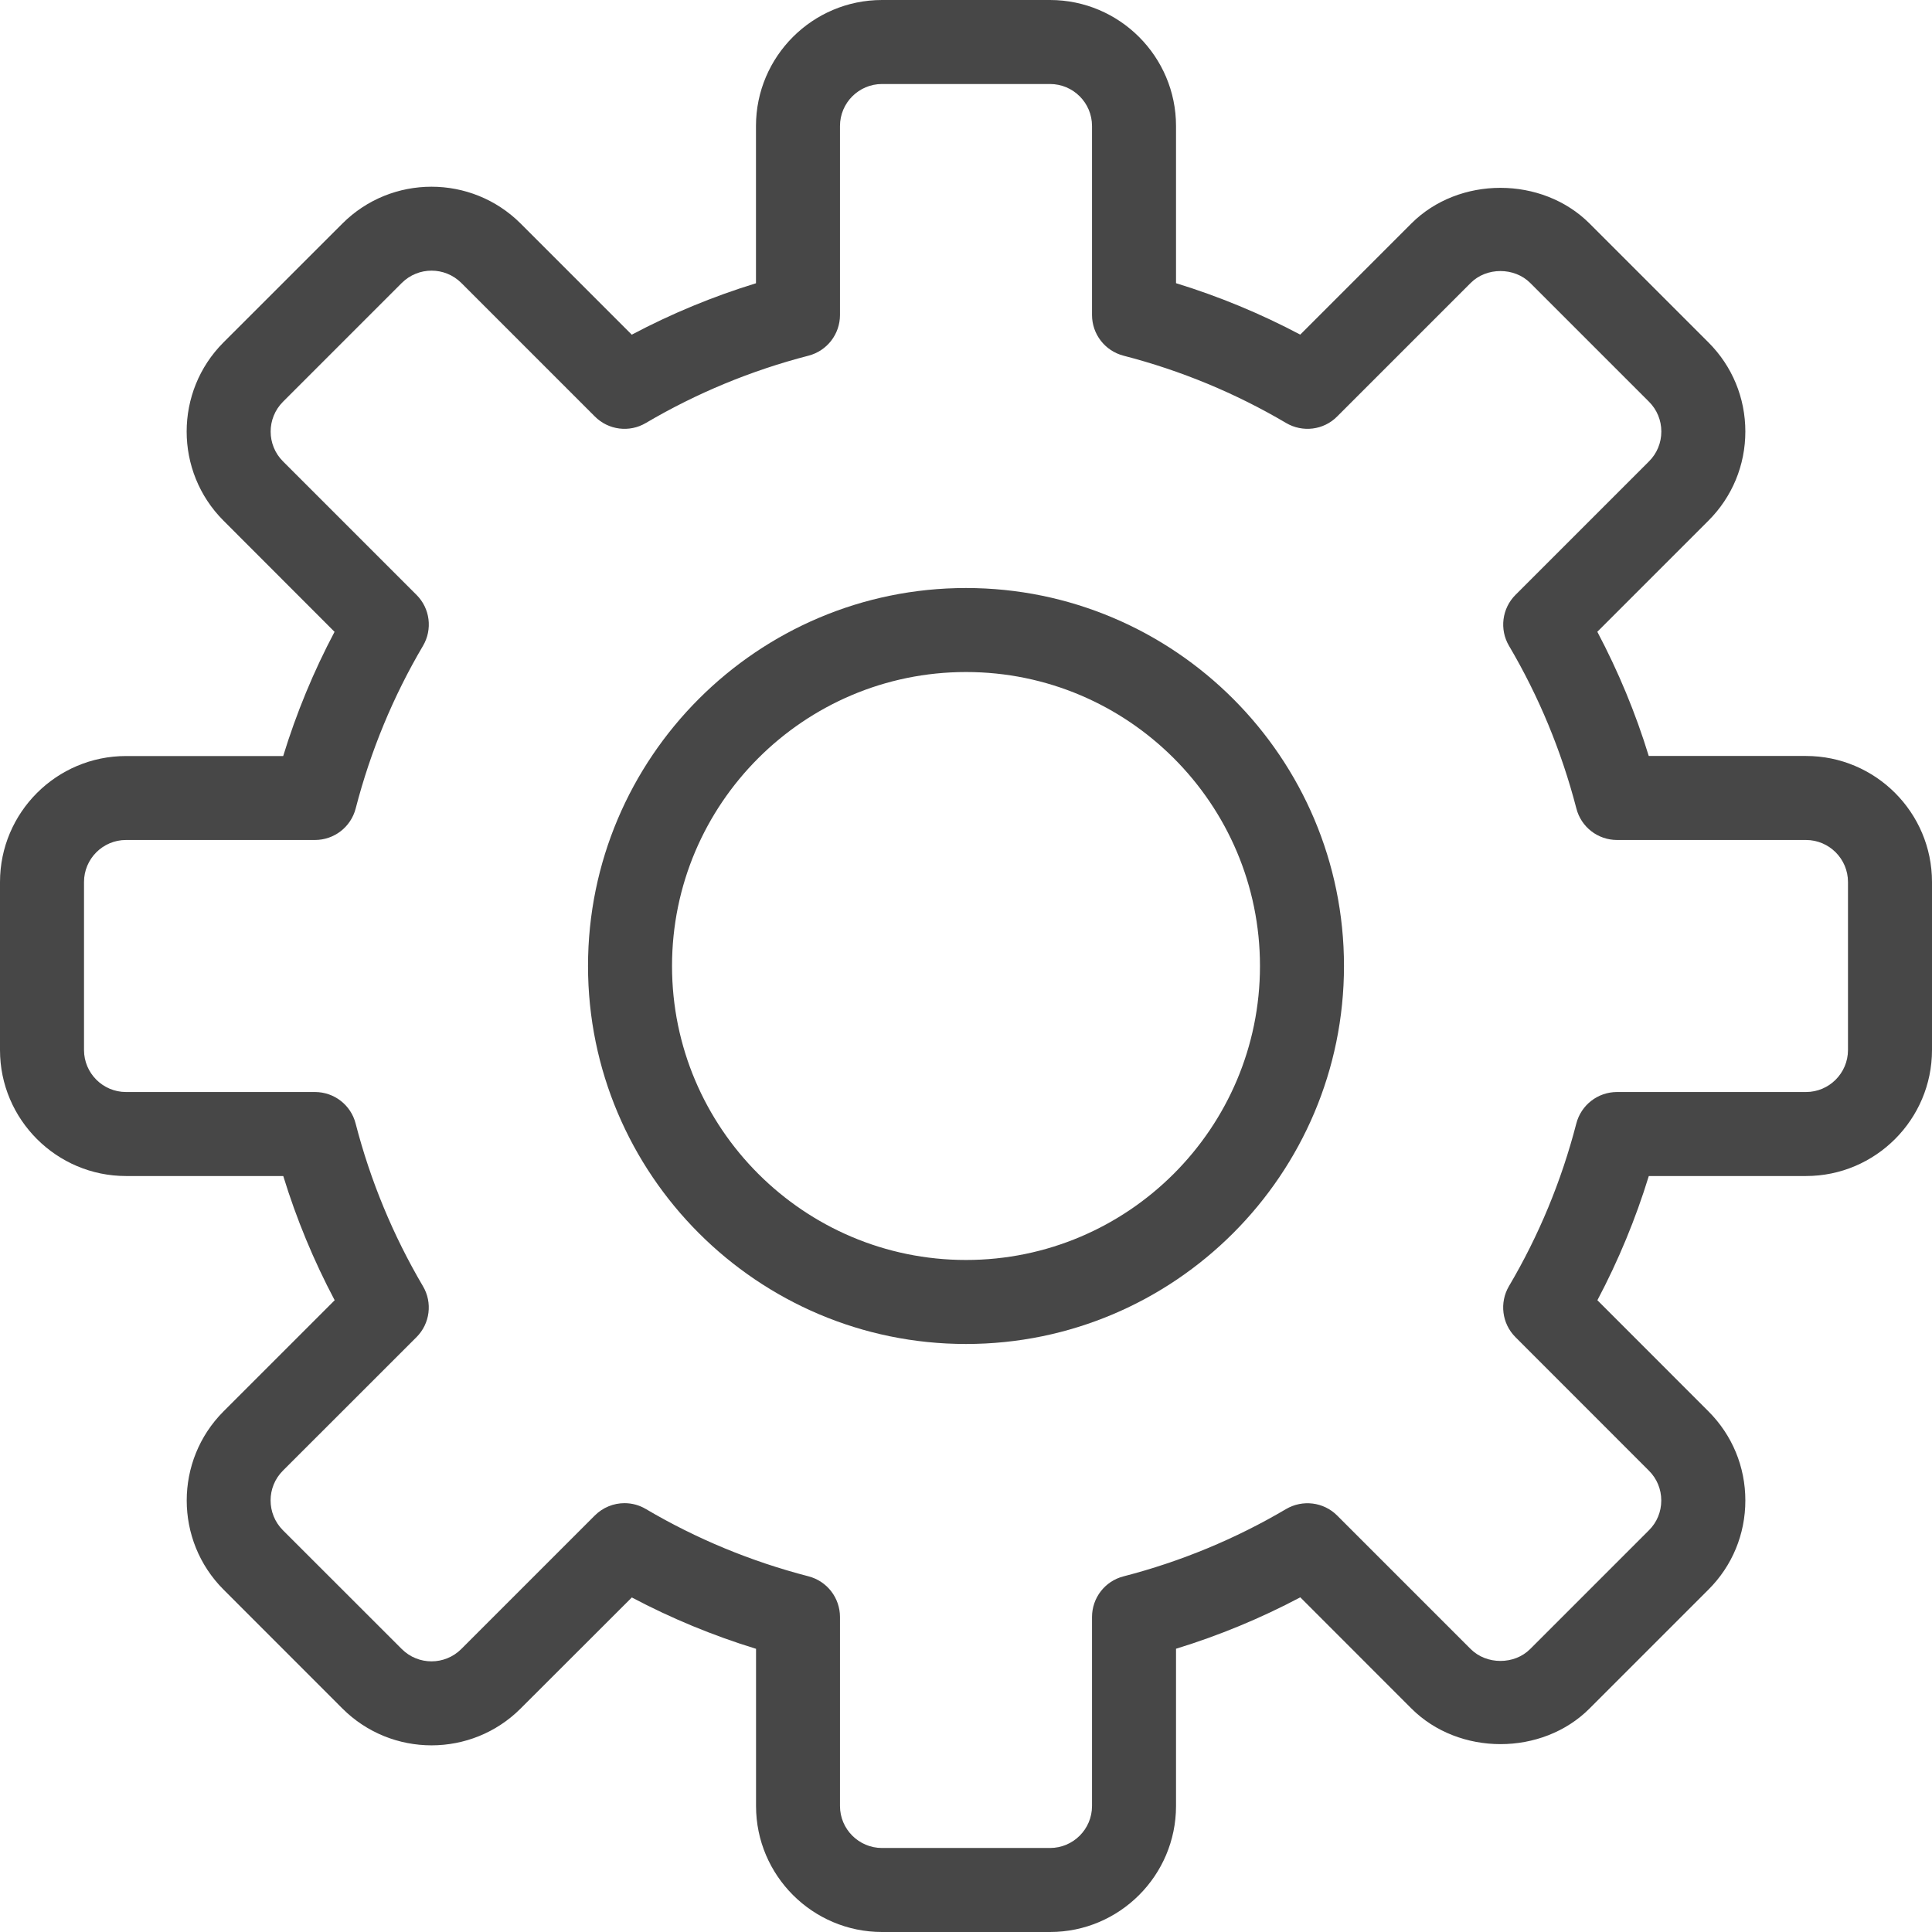 <svg width="31" height="31" viewBox="0 0 31 31" fill="none" xmlns="http://www.w3.org/2000/svg">
<path d="M28.978 12.13H26.455C26.244 11.44 25.966 10.773 25.63 10.137L27.413 8.354C27.794 7.973 28.005 7.465 28.005 6.924C28.005 6.383 27.794 5.875 27.413 5.494L25.506 3.587C24.743 2.824 23.409 2.822 22.645 3.587L20.863 5.369C20.228 5.033 19.56 4.756 18.87 4.544V2.022C18.87 0.907 17.962 0 16.848 0H14.152C13.037 0 12.13 0.907 12.13 2.022V4.545C11.44 4.757 10.773 5.033 10.137 5.37L8.354 3.587C7.565 2.799 6.282 2.799 5.494 3.587L3.586 5.494C2.798 6.283 2.798 7.566 3.586 8.354L5.368 10.138C5.032 10.773 4.756 11.44 4.544 12.131H2.022C0.907 12.131 0 13.038 0 14.153V16.849C0 17.962 0.907 18.87 2.022 18.87H4.545C4.757 19.56 5.033 20.227 5.37 20.863L3.587 22.646C2.799 23.435 2.799 24.718 3.587 25.506L5.494 27.414C6.283 28.202 7.566 28.202 8.354 27.414L10.138 25.632C10.773 25.968 11.44 26.244 12.131 26.456V28.978C12.131 30.093 13.038 31 14.153 31H16.849C17.963 31 18.87 30.093 18.87 28.978V26.455C19.561 26.243 20.229 25.966 20.864 25.63L22.646 27.413C23.41 28.177 24.745 28.176 25.506 27.413L27.413 25.506C27.795 25.125 28.005 24.617 28.005 24.076C28.005 23.535 27.795 23.028 27.413 22.646L25.631 20.863C25.967 20.228 26.244 19.56 26.456 18.87H28.978C30.093 18.87 31 17.962 31 16.848V14.152C31 13.037 30.093 12.13 28.978 12.13ZM29.652 16.848C29.652 17.219 29.35 17.522 28.978 17.522H25.946C25.638 17.522 25.37 17.73 25.293 18.027C25.055 18.947 24.692 19.825 24.212 20.637C24.057 20.901 24.099 21.238 24.316 21.455L26.459 23.599C26.586 23.726 26.656 23.895 26.656 24.076C26.656 24.258 26.586 24.427 26.459 24.553L24.552 26.46C24.299 26.714 23.852 26.714 23.598 26.46L21.455 24.317C21.238 24.1 20.901 24.058 20.635 24.214C19.825 24.692 18.947 25.056 18.026 25.294C17.73 25.37 17.522 25.638 17.522 25.946V28.978C17.522 29.35 17.22 29.652 16.848 29.652H14.152C13.781 29.652 13.478 29.35 13.478 28.978V25.946C13.478 25.638 13.27 25.37 12.973 25.293C12.053 25.055 11.175 24.692 10.363 24.213C10.257 24.15 10.139 24.119 10.021 24.119C9.847 24.119 9.674 24.187 9.544 24.317L7.401 26.46C7.137 26.723 6.71 26.723 6.447 26.46L4.539 24.553C4.276 24.289 4.276 23.861 4.539 23.598L6.683 21.455C6.9 21.238 6.943 20.901 6.786 20.637C6.308 19.825 5.944 18.948 5.706 18.027C5.63 17.73 5.362 17.522 5.054 17.522H2.022C1.65 17.522 1.348 17.219 1.348 16.848V14.152C1.348 13.781 1.65 13.478 2.022 13.478H5.054C5.362 13.478 5.63 13.27 5.707 12.973C5.945 12.053 6.308 11.175 6.787 10.363C6.943 10.099 6.901 9.762 6.683 9.545L4.54 7.402C4.277 7.139 4.277 6.711 4.54 6.447L6.447 4.54C6.711 4.277 7.138 4.277 7.402 4.54L9.545 6.683C9.762 6.901 10.099 6.944 10.363 6.787C11.175 6.309 12.052 5.945 12.973 5.707C13.27 5.63 13.478 5.362 13.478 5.054V2.022C13.478 1.65 13.781 1.348 14.152 1.348H16.848C17.22 1.348 17.522 1.65 17.522 2.022V5.054C17.522 5.362 17.73 5.63 18.027 5.707C18.948 5.945 19.826 6.309 20.636 6.787C20.901 6.943 21.238 6.902 21.455 6.683L23.598 4.54C23.852 4.285 24.299 4.286 24.553 4.54L26.46 6.447C26.587 6.574 26.657 6.744 26.657 6.924C26.657 7.105 26.587 7.275 26.46 7.402L24.317 9.545C24.1 9.762 24.057 10.099 24.213 10.363C24.692 11.175 25.055 12.052 25.294 12.973C25.37 13.27 25.638 13.478 25.946 13.478H28.978C29.35 13.478 29.652 13.781 29.652 14.152V16.848Z" fill="#474747"/>
<path d="M15.5 9.435C12.156 9.435 9.435 12.156 9.435 15.5C9.435 18.844 12.156 21.565 15.5 21.565C18.845 21.565 21.565 18.844 21.565 15.5C21.565 12.156 18.845 9.435 15.5 9.435ZM15.5 20.217C12.899 20.217 10.783 18.101 10.783 15.5C10.783 12.899 12.899 10.783 15.5 10.783C18.101 10.783 20.217 12.899 20.217 15.5C20.217 18.101 18.101 20.217 15.5 20.217Z" fill="#474747"/>
</svg>
